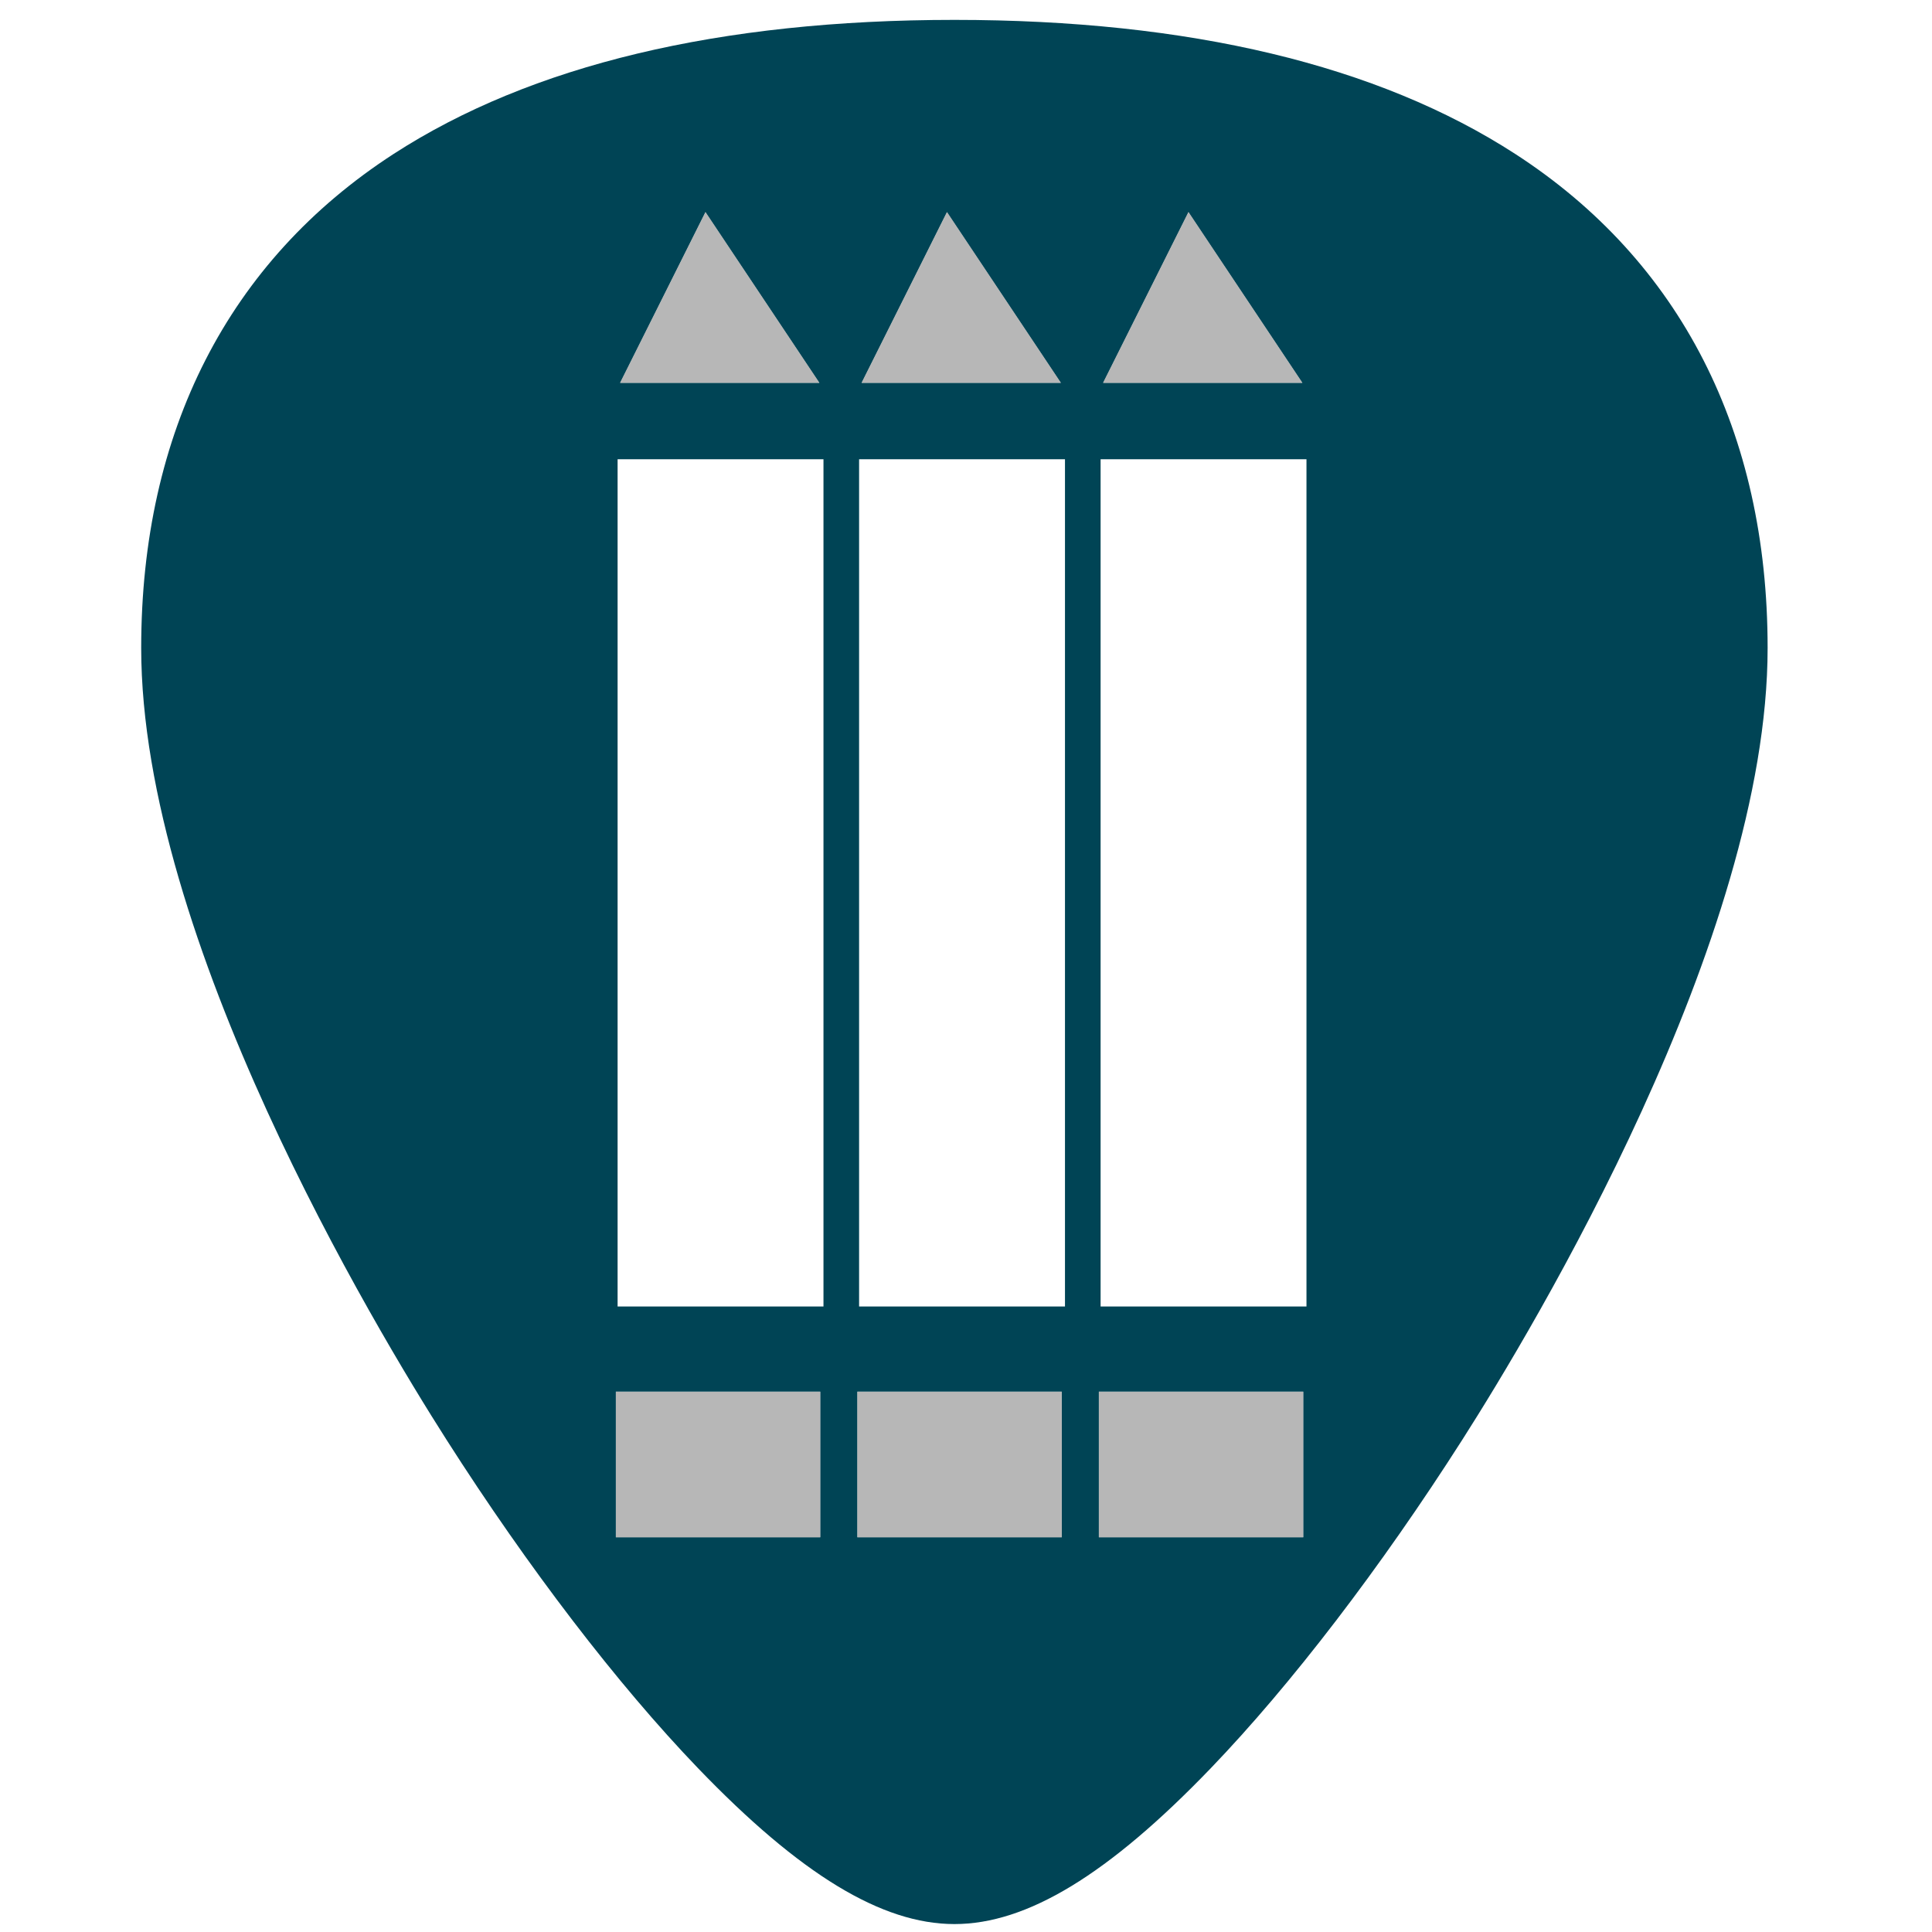<?xml version="1.0" encoding="UTF-8" standalone="no"?>
<!-- Generator: Adobe Illustrator 19.0.0, SVG Export Plug-In . SVG Version: 6.00 Build 0)  -->

<svg
   xmlns:dc="http://purl.org/dc/elements/1.1/"
   xmlns:cc="http://creativecommons.org/ns#"
   xmlns:rdf="http://www.w3.org/1999/02/22-rdf-syntax-ns#"
   xmlns:svg="http://www.w3.org/2000/svg"
   xmlns="http://www.w3.org/2000/svg"
   xmlns:sodipodi="http://sodipodi.sourceforge.net/DTD/sodipodi-0.dtd"
   xmlns:inkscape="http://www.inkscape.org/namespaces/inkscape"
   version="1.1"
   id="Capa_1"
   x="0px"
   y="0px"
   viewBox="0 0 48 48"
   xml:space="preserve"
   sodipodi:docname="mtpaint.svg"
   width="48"
   height="48"
   inkscape:version="0.92.3 (2405546, 2018-03-11)"><defs
   id="defs39"><clipPath
     clipPathUnits="userSpaceOnUse"
     id="clipPath1443"><rect
       ry="1.453"
       y="3"
       x="2"
       height="43"
       width="43"
       id="rect1445"
       style="fill:#4dc7c9;fill-opacity:1;stroke:none;stroke-width:0.199;stroke-linejoin:round;stroke-miterlimit:4;stroke-dasharray:none;stroke-opacity:0" /></clipPath></defs><sodipodi:namedview
   pagecolor="#ffffff"
   bordercolor="#666666"
   borderopacity="1"
   objecttolerance="10"
   gridtolerance="10"
   guidetolerance="10"
   inkscape:pageopacity="0"
   inkscape:pageshadow="2"
   inkscape:window-width="1366"
   inkscape:window-height="690"
   id="namedview37"
   showgrid="false"
   showguides="true"
   inkscape:guide-bbox="true"
   inkscape:zoom="5.0833335"
   inkscape:cx="32.234616"
   inkscape:cy="14.770223"
   inkscape:window-x="0"
   inkscape:window-y="28"
   inkscape:window-maximized="1"
   inkscape:current-layer="Capa_1" />
<path
   style="fill:#004455;stroke-width:0.092"
   d="M 23.713 0.494 C 17.879 0.494 13.191 1.615 9.777 3.826 C 5.676 6.484 3.508 10.728 3.508 16.098 C 3.508 23.324 9.314 32.983 11.094 35.771 C 13.125 38.955 15.344 41.851 17.34 43.928 C 19.882 46.572 21.908 47.803 23.713 47.803 C 25.518 47.803 27.542 46.572 30.084 43.928 C 32.08 41.851 34.298 38.955 36.33 35.771 C 38.11 32.983 43.916 23.324 43.916 16.098 C 43.916 10.728 41.75 6.484 37.648 3.826 C 34.235 1.615 29.546 0.494 23.713 0.494 z M 17.527 5.27 L 20.357 9.512 L 15.406 9.512 L 17.527 5.27 z M 23.527 5.27 L 26.357 9.512 L 21.406 9.512 L 23.527 5.27 z M 29.527 5.27 L 32.357 9.512 L 27.406 9.512 L 29.527 5.27 z M 15.344 11.41 L 20.459 11.41 L 20.459 32.459 L 15.344 32.459 L 15.344 11.41 z M 21.344 11.41 L 26.459 11.41 L 26.459 32.459 L 21.344 32.459 L 21.344 11.41 z M 27.344 11.41 L 32.459 11.41 L 32.459 32.459 L 27.344 32.459 L 27.344 11.41 z M 15.301 34.576 L 20.379 34.576 L 20.379 38.193 L 15.301 38.193 L 15.301 34.576 z M 21.301 34.576 L 26.379 34.576 L 26.379 38.193 L 21.301 38.193 L 21.301 34.576 z M 27.301 34.576 L 32.379 34.576 L 32.379 38.193 L 27.301 38.193 L 27.301 34.576 z "
   id="path2" />

<g
   id="g6"
   transform="translate(0,-464)">
</g>
<g
   id="g8"
   transform="translate(0,-464)">
</g>
<g
   id="g10"
   transform="translate(0,-464)">
</g>
<g
   id="g12"
   transform="translate(0,-464)">
</g>
<g
   id="g14"
   transform="translate(0,-464)">
</g>
<g
   id="g16"
   transform="translate(0,-464)">
</g>
<g
   id="g18"
   transform="translate(0,-464)">
</g>
<g
   id="g20"
   transform="translate(0,-464)">
</g>
<g
   id="g22"
   transform="translate(0,-464)">
</g>
<g
   id="g24"
   transform="translate(0,-464)">
</g>
<g
   id="g26"
   transform="translate(0,-464)">
</g>
<g
   id="g28"
   transform="translate(0,-464)">
</g>
<g
   id="g30"
   transform="translate(0,-464)">
</g>
<g
   id="g32"
   transform="translate(0,-464)">
</g>
<g
   id="g34"
   transform="translate(0,-464)">
</g>
<path
   style="opacity:0.7;fill:#999999;fill-opacity:1;fill-rule:evenodd;stroke:none;stroke-width:1px;stroke-linecap:butt;stroke-linejoin:miter;stroke-opacity:1"
   d="m 15.407,9.511 h 4.95 L 17.528,5.269 Z"
   id="path836-5-2-9"
   inkscape:connector-curvature="0"
   sodipodi:nodetypes="cccc" /><path
   style="opacity:0.7;fill:#999999;fill-opacity:1;fill-rule:evenodd;stroke:none;stroke-width:1px;stroke-linecap:butt;stroke-linejoin:miter;stroke-opacity:1"
   d="m 21.407,9.511 h 4.95 L 23.528,5.269 Z"
   id="path836-5-2-2-3"
   inkscape:connector-curvature="0"
   sodipodi:nodetypes="cccc" /><path
   style="opacity:0.7;fill:#999999;fill-opacity:1;fill-rule:evenodd;stroke:none;stroke-width:1px;stroke-linecap:butt;stroke-linejoin:miter;stroke-opacity:1"
   d="m 27.407,9.511 h 4.95 L 29.528,5.269 Z"
   id="path836-5-2-2-2-6"
   inkscape:connector-curvature="0"
   sodipodi:nodetypes="cccc" /><rect
   style="opacity:0.7;fill:#999999;fill-opacity:1;stroke:none;stroke-width:5.333;stroke-linecap:butt;stroke-linejoin:round;stroke-miterlimit:4;stroke-dasharray:none;stroke-dashoffset:0;stroke-opacity:1;paint-order:markers fill stroke"
   id="rect913-0"
   width="5.077"
   height="3.617"
   x="15.301"
   y="34.577" /><rect
   style="opacity:0.7;fill:#999999;fill-opacity:1;stroke:none;stroke-width:5.333;stroke-linecap:butt;stroke-linejoin:round;stroke-miterlimit:4;stroke-dasharray:none;stroke-dashoffset:0;stroke-opacity:1;paint-order:markers fill stroke"
   id="rect913-1-6"
   width="5.077"
   height="3.617"
   x="21.301"
   y="34.577" /><rect
   style="opacity:0.7;fill:#999999;fill-opacity:1;stroke:none;stroke-width:5.333;stroke-linecap:butt;stroke-linejoin:round;stroke-miterlimit:4;stroke-dasharray:none;stroke-dashoffset:0;stroke-opacity:1;paint-order:markers fill stroke"
   id="rect913-1-0-2"
   width="5.077"
   height="3.617"
   x="27.301"
   y="34.577" /></svg>